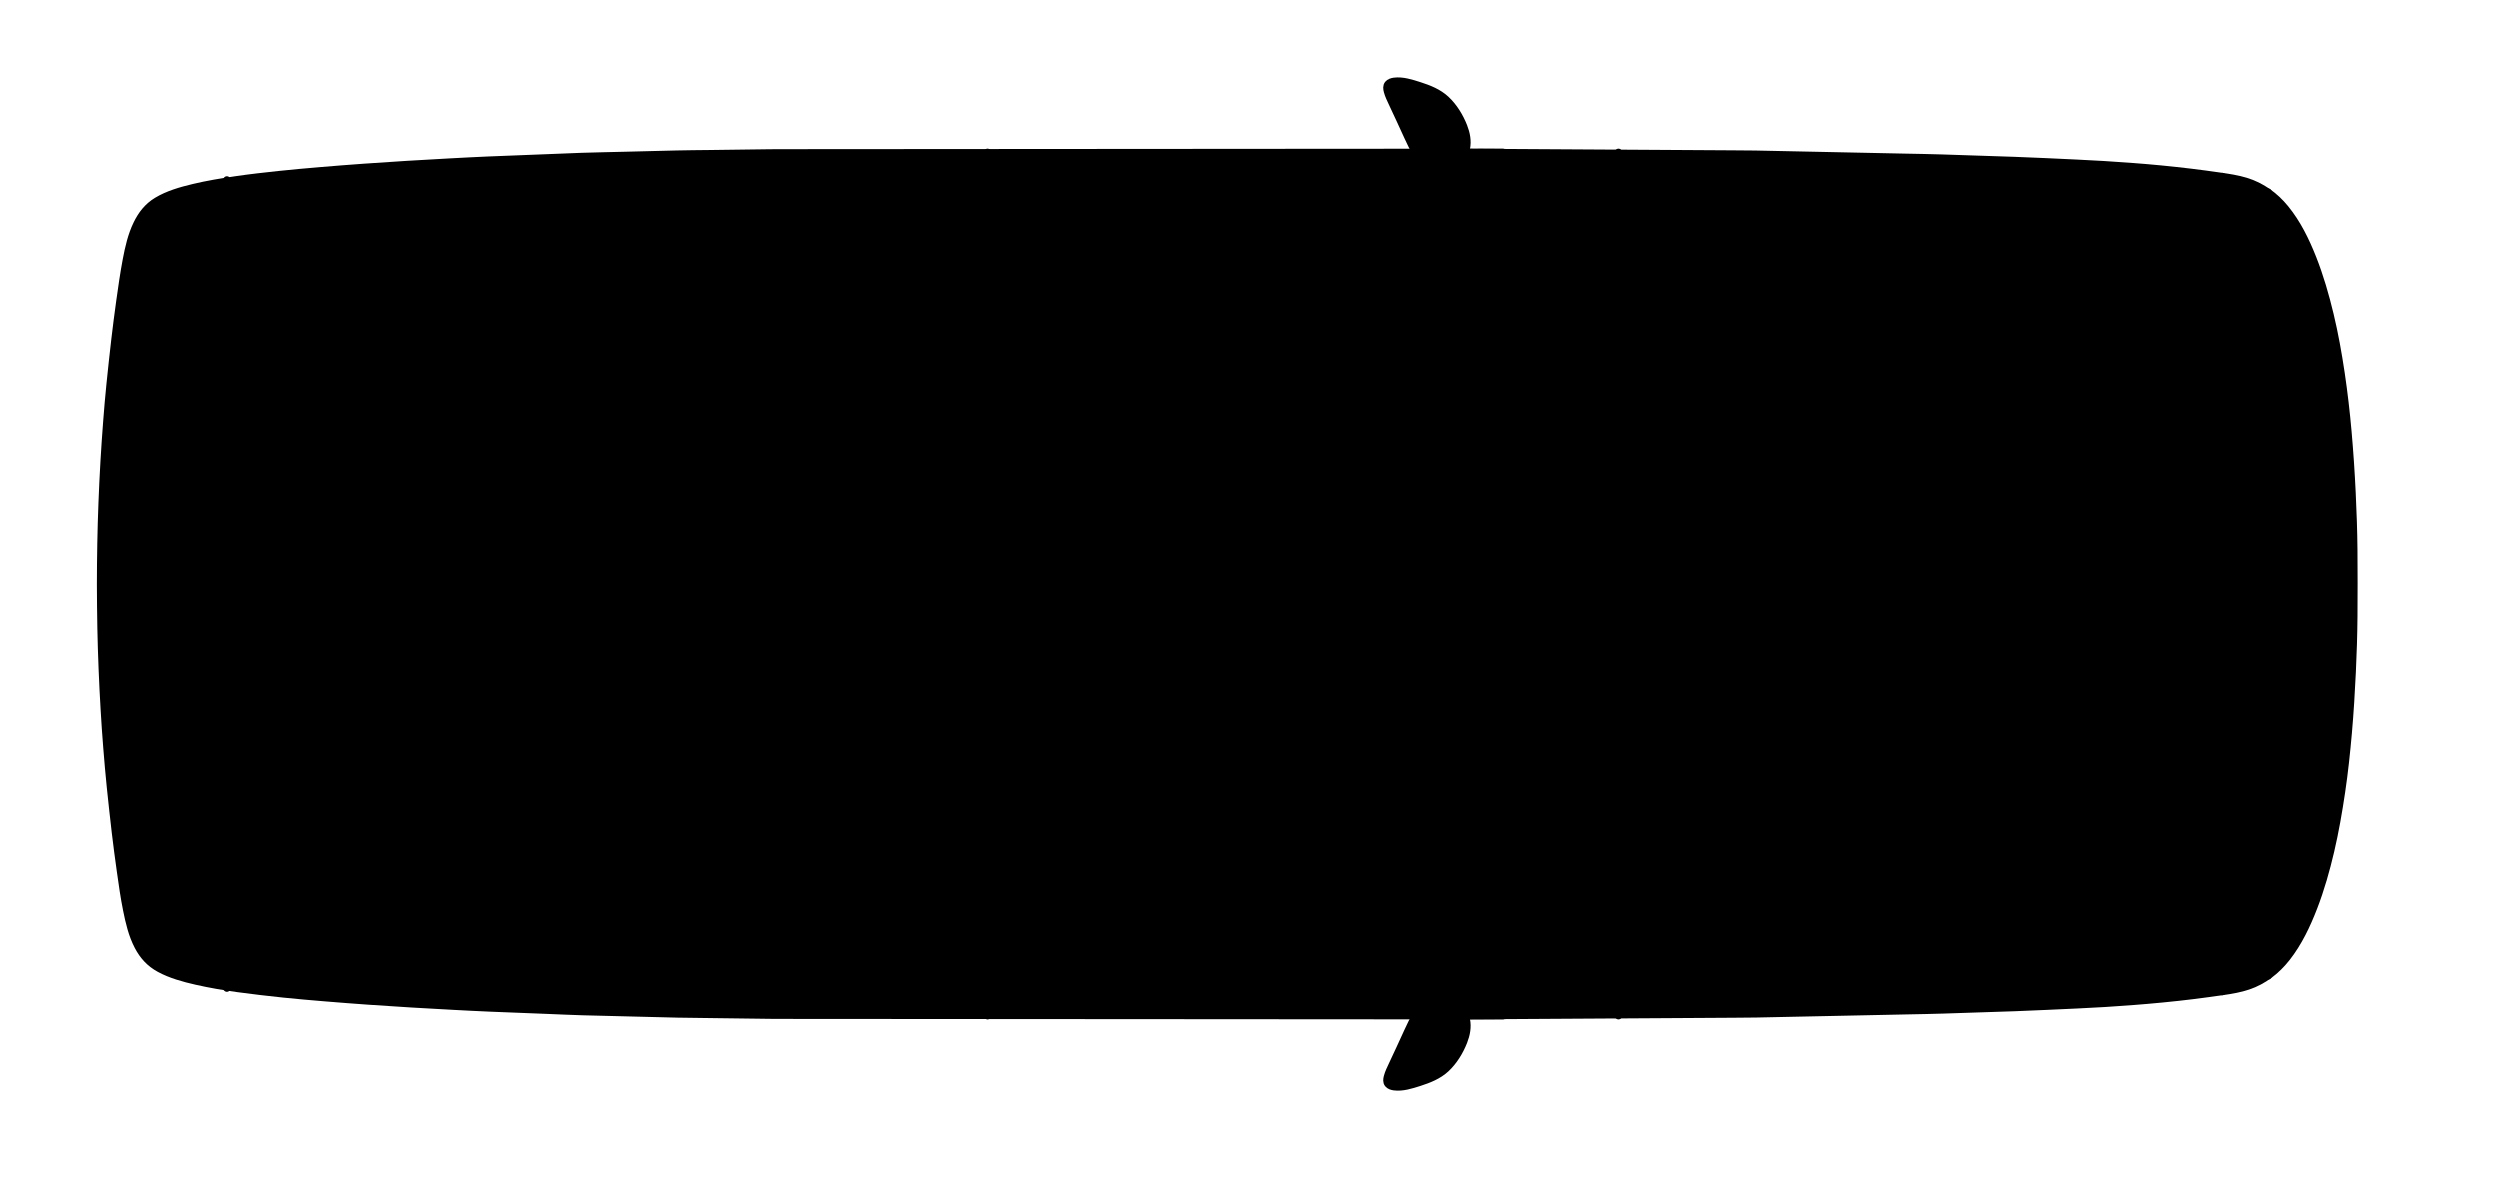 <svg width="959" height="452" id="mustang"  >
<path d="M0.004 331.219C4.254 331.193 8.504 331.168 12.754 331.142C22.7 331.082 32.646 331.022 42.593 330.962C54.029 330.893 65.466 330.824 76.902 330.755C85.622 330.702 94.343 330.65 103.063 330.597C105.896 330.58 108.728 330.578 111.56 330.52C120.042 330.345 128.525 330.169 137.007 329.994C147.903 329.769 158.8 329.544 169.696 329.319C174.287 329.224 178.878 329.154 183.467 329.003C192.616 328.702 201.767 328.426 210.915 328.1C218.937 327.814 226.957 327.394 234.976 327.04C241.794 326.739 248.62 326.315 255.425 325.794C263.467 325.179 271.49 324.425 279.494 323.432C283.281 322.963 287.063 322.426 290.841 321.89C294.02 321.44 297.206 320.874 300.257 319.852C306.295 317.831 311.255 313.925 315.157 308.938C319.661 303.181 322.856 296.433 325.477 289.646C328.198 282.6 330.251 275.313 331.97 267.965C333.723 260.473 335.022 252.888 336.154 245.281C337.269 237.785 338.062 230.238 338.729 222.69C339.416 214.918 339.878 207.131 340.249 199.339C340.587 192.243 340.81 185.125 340.867 178.021C340.935 169.508 340.929 161.005 340.861 152.491C340.803 145.2 340.535 137.896 340.188 130.613C339.817 122.817 339.303 115.032 338.616 107.257C337.952 99.749 337.093 92.253 335.983 84.797C334.859 77.24 333.517 69.706 331.734 62.275C329.965 54.901 327.868 47.603 325.074 40.546C322.413 33.823 319.144 27.142 314.544 21.517C310.557 16.641 305.497 12.967 299.454 11.111C296.155 10.098 292.743 9.608 289.337 9.119C285.749 8.604 282.155 8.111 278.557 7.674C270.773 6.729 262.971 5.981 255.15 5.404C248.193 4.891 241.224 4.456 234.255 4.148C226.358 3.799 218.46 3.368 210.559 3.108C201.272 2.802 191.985 2.497 182.698 2.191C178.008 2.037 173.315 1.975 168.624 1.878C157.664 1.652 146.703 1.425 135.743 1.199C127.541 1.03 119.34 0.86 111.138 0.691C108.202 0.63 105.265 0.636 102.328 0.618C93.418 0.564 84.508 0.51 75.598 0.457C64.14 0.388 52.683 0.319 41.225 0.249C31.426 0.19 21.627 0.131 11.828 0.071C7.885 0.047 3.943 0.023 0 0" transform="translate(562.085 58.426)" id="Shape" fill="currentColor" fill-rule="evenodd" stroke="#000000" stroke-width="2.75" stroke-linecap="round" stroke-linejoin="round" />
<path d="M537.995 0C537.028 0.001 536.062 0.001 535.094 0.002C532.34 0.004 529.587 0.006 526.833 0.008C522.558 0.011 518.282 0.014 514.007 0.017C508.419 0.021 502.829 0.025 497.241 0.029C490.628 0.034 484.016 0.038 477.404 0.043C469.988 0.048 462.572 0.053 455.157 0.058C447.145 0.064 439.133 0.069 431.122 0.075C422.824 0.081 414.528 0.087 406.23 0.092C397.82 0.098 389.41 0.104 381.002 0.11C372.794 0.116 364.585 0.121 356.377 0.127C348.577 0.132 340.776 0.138 332.976 0.143C325.825 0.148 318.674 0.153 311.523 0.158C305.239 0.162 298.955 0.167 292.671 0.171C287.549 0.175 282.427 0.178 277.306 0.182C273.548 0.185 269.789 0.187 266.031 0.19C263.91 0.191 261.789 0.193 259.668 0.194C258.37 0.195 257.073 0.213 255.774 0.23C248.32 0.326 240.866 0.421 233.412 0.517C229.292 0.57 225.168 0.581 221.05 0.683C214.488 0.846 207.924 1.008 201.362 1.171C195.797 1.309 190.229 1.408 184.665 1.585C179.686 1.743 174.709 1.976 169.732 2.171C162.686 2.448 155.641 2.725 148.595 3.001C143.614 3.197 138.637 3.491 133.659 3.745C128.312 4.018 122.969 4.341 117.625 4.663C112.129 4.993 106.64 5.366 101.148 5.754C95.51 6.152 89.883 6.602 84.251 7.074C78.982 7.515 73.72 7.988 68.464 8.545C62.951 9.13 57.437 9.744 51.956 10.546C46.519 11.342 41.089 12.235 35.754 13.509C30.897 14.669 25.89 16.087 21.642 18.651C18.041 20.824 15.713 23.903 13.956 27.518C11.845 31.863 10.784 36.608 9.899 41.286C8.904 46.549 8.152 51.848 7.413 57.147C6.733 62.011 6.106 66.881 5.535 71.757C4.861 77.512 4.251 83.269 3.659 89.032C3.179 93.7 2.781 98.383 2.423 103.06C2.024 108.277 1.651 113.5 1.359 118.723C1.067 123.971 0.793 129.22 0.602 134.473C0.414 139.638 0.238 144.804 0.156 149.971C0.072 155.227 -0.006 160.483 0 165.74C0.007 171.316 0.086 176.89 0.175 182.466C0.26 187.729 0.464 192.99 0.656 198.25C0.845 203.443 1.143 208.633 1.433 213.822C1.703 218.665 2.053 223.512 2.437 228.348C2.839 233.421 3.277 238.495 3.798 243.558C4.396 249.383 5.033 255.198 5.715 261.015C6.295 265.967 6.968 270.911 7.658 275.851C8.351 280.814 9.053 285.789 10.046 290.709C11.005 295.457 12.108 300.232 14.394 304.598C16.305 308.248 18.866 311.122 22.647 313.175C26.99 315.532 31.951 316.888 36.801 317.987C42.017 319.169 47.311 320.07 52.619 320.802C58.45 321.606 64.296 322.266 70.152 322.887C75.474 323.451 80.807 323.891 86.141 324.337C91.777 324.809 97.411 325.235 103.054 325.633C108.541 326.021 114.027 326.373 119.518 326.704C124.83 327.023 130.139 327.328 135.455 327.6C140.146 327.84 144.835 328.105 149.529 328.289C156.883 328.578 164.238 328.867 171.593 329.156C176.03 329.33 180.469 329.55 184.908 329.675C191.066 329.849 197.227 329.98 203.386 330.133C209.421 330.283 215.457 330.454 221.494 330.582C226.076 330.679 230.662 330.702 235.245 330.761C242.412 330.853 249.58 330.945 256.747 331.037C257.821 331.051 258.894 331.06 259.969 331.06C262.222 331.062 264.475 331.063 266.728 331.065C270.6 331.068 274.473 331.07 278.345 331.073C283.561 331.077 288.778 331.08 293.994 331.084C300.355 331.088 306.717 331.093 313.077 331.097C320.286 331.102 327.496 331.107 334.704 331.112C342.545 331.117 350.385 331.123 358.225 331.128C366.49 331.134 374.754 331.14 383.019 331.145C391.396 331.151 399.772 331.157 408.15 331.162C416.432 331.168 424.714 331.173 432.995 331.179C440.973 331.185 448.95 331.19 456.928 331.196C464.291 331.201 471.653 331.206 479.016 331.211C485.557 331.216 492.099 331.22 498.64 331.225C504.139 331.229 509.638 331.233 515.137 331.236C519.304 331.239 523.471 331.242 527.638 331.245C530.264 331.247 532.892 331.249 535.518 331.25C536.346 331.251 537.172 331.251 538 331.252" transform="translate(38.544 58.41)" id="Shape" fill="currentColor" fill-rule="evenodd" stroke="#000000" stroke-width="2.75" stroke-linecap="round" stroke-linejoin="round" />
<path d="M29.063 135.869C29.147 130.499 29.23 125.13 29.314 119.76C29.378 115.623 29.413 111.484 29.523 107.348C29.694 100.897 29.866 94.446 30.037 87.994C30.165 83.164 30.403 78.336 30.595 73.509C30.773 69.036 30.967 64.564 31.238 60.096C31.567 54.668 31.933 49.246 32.369 43.825C32.727 39.381 33.142 34.925 33.722 30.503C34.429 25.115 35.177 19.731 35.835 14.337C36.129 11.928 36.447 9.51 36.551 7.083C36.617 5.535 36.676 3.875 36.283 2.36C35.482 -0.728 31.762 0.064 29.345 0.163C25.886 0.305 21.99 0.308 18.894 2.07C15.954 3.743 14.009 6.82 12.632 9.818C10.704 14.016 9.603 18.579 8.67 23.086C7.669 27.922 6.891 32.806 6.195 37.695C5.519 42.444 4.899 47.201 4.369 51.969C3.74 57.637 3.161 63.303 2.62 68.98C2.16 73.801 1.776 78.63 1.448 83.462C1.125 88.217 0.865 92.98 0.672 97.742C0.45 103.233 0.308 108.725 0.178 114.219C0.07 118.767 0.036 123.319 0.016 127.868C-0.008 133.49 -0.004 139.11 0.02 144.732C0.039 149.178 0.083 153.627 0.191 158.072C0.322 163.432 0.45 168.791 0.677 174.148C0.882 178.988 1.125 183.835 1.477 188.667C1.842 193.688 2.234 198.705 2.712 203.717C3.25 209.358 3.839 214.986 4.464 220.617C4.997 225.412 5.648 230.193 6.328 234.969C7 239.691 7.773 244.413 8.76 249.08C9.725 253.638 10.857 258.264 12.895 262.477C14.282 265.343 16.236 268.247 19.112 269.787C22.382 271.538 26.465 271.457 30.072 271.601C32.49 271.697 35.617 272.237 36.318 269.227C36.697 267.6 36.619 265.829 36.526 264.174C36.386 261.693 36.061 259.221 35.756 256.756C35.103 251.483 34.35 246.223 33.685 240.952C33.107 236.378 32.68 231.779 32.31 227.184C31.879 221.831 31.522 216.474 31.205 211.112C30.937 206.575 30.746 202.035 30.565 197.494C30.376 192.761 30.15 188.029 30.024 183.294C29.853 176.86 29.682 170.427 29.511 163.993C29.398 159.726 29.366 155.456 29.3 151.188C29.222 146.086 29.063 140.975 29.063 135.869L29.063 135.869Z" transform="translate(53.523 88.166)" id="Shape" fill="none" fill-rule="evenodd" stroke="#000000" stroke-width="2.75" stroke-linecap="round" stroke-linejoin="round" />
<path d="M116.56 127.74C116.516 121.767 116.444 115.8 116.305 109.829C116.179 104.439 115.913 99.051 115.555 93.671C115.181 88.039 114.649 82.422 113.932 76.823C113.238 71.408 112.304 66.007 111.005 60.703C109.713 55.423 107.984 50.283 105.848 45.286C103.691 40.24 101.378 35.241 98.882 30.354C96.374 25.443 93.645 20.636 90.415 16.159C87.389 11.964 83.936 7.904 79.795 4.766C76.076 1.948 71.988 0.634 67.366 0.251C62.004 -0.193 56.558 -0.035 51.22 0.617C45.773 1.283 40.44 2.615 35.183 4.161C29.641 5.79 24.122 7.51 18.641 9.331C16.037 10.196 13.442 11.097 10.881 12.084C8.701 12.924 6.478 13.818 4.538 15.14C2.621 16.446 1.262 18.186 0.645 20.429C-0.652 25.149 0.334 30.532 0.928 35.288C1.638 40.974 2.554 46.637 3.389 52.305C4.188 57.735 5.076 63.161 5.721 68.612C6.383 74.209 6.885 79.821 7.241 85.446C7.575 90.718 7.838 96.004 7.96 101.286C8.096 107.214 8.23 113.137 8.271 119.065C8.313 125.143 8.307 131.213 8.265 137.291C8.225 143.063 8.092 148.831 7.95 154.602C7.822 159.798 7.568 165.001 7.23 170.188C6.855 175.96 6.353 181.722 5.65 187.463C4.97 193.011 4.071 198.535 3.257 204.064C2.445 209.581 1.542 215.094 0.874 220.631C0.305 225.355 -0.707 230.773 0.754 235.43C1.451 237.653 2.933 239.318 4.88 240.569C6.845 241.831 9.057 242.708 11.232 243.532C13.949 244.562 16.697 245.504 19.455 246.421C24.707 248.166 30.001 249.81 35.314 251.36C40.659 252.92 46.074 254.264 51.613 254.912C56.978 255.54 62.465 255.687 67.848 255.188C72.484 254.758 76.522 253.286 80.198 250.404C84.265 247.216 87.679 243.171 90.661 238.975C93.905 234.411 96.664 229.531 99.183 224.536C101.674 219.597 104.014 214.56 106.16 209.461C108.224 204.557 109.868 199.504 111.112 194.331C112.422 188.885 113.33 183.352 114.042 177.799C114.759 172.202 115.238 166.579 115.612 160.949C115.967 155.608 116.197 150.256 116.322 144.904C116.456 139.182 116.518 133.464 116.56 127.74L116.56 127.74Z" transform="translate(542.222 96.294)" id="Shape" fill="none" fill-rule="evenodd" stroke="#000000" stroke-width="2.75" stroke-linecap="round" stroke-linejoin="round" />
<path d="M0 277.937C3.909 275.073 7.595 271.927 10.941 268.417C14.095 265.109 16.941 261.519 19.488 257.724C22.205 253.677 24.573 249.404 26.718 245.03C28.936 240.508 30.913 235.87 32.817 231.208C34.625 226.779 36.222 222.258 37.536 217.657C38.935 212.757 40.023 207.788 40.925 202.773C41.827 197.758 42.46 192.695 42.999 187.629C43.531 182.635 43.895 177.622 44.194 172.609C44.47 167.997 44.684 163.373 44.785 158.753C44.908 153.154 45 147.561 45.038 141.961C45.07 137.341 45.064 132.716 44.98 128.097C44.886 122.912 44.775 117.727 44.55 112.546C44.333 107.54 44.065 102.534 43.66 97.539C43.239 92.351 42.697 87.179 41.997 82.022C41.342 77.196 40.513 72.376 39.418 67.63C38.291 62.746 36.948 57.919 35.271 53.193C33.621 48.542 31.741 43.972 29.745 39.459C27.718 34.876 25.553 30.362 23.072 26.006C20.813 22.041 18.275 18.229 15.428 14.661C12.411 10.88 9.038 7.384 5.368 4.234C3.637 2.748 1.84 1.348 0 0" transform="translate(628.313 85.066)" id="Shape" fill="none" fill-rule="evenodd" stroke="#000000" stroke-width="2.75" stroke-linecap="round" stroke-linejoin="round" />
<path d="M0 69.997C1.195 68.523 1.87 66.676 2.462 64.896C3.216 62.628 3.803 60.307 4.237 57.957C5.108 53.234 5.47 48.42 5.662 43.626C5.862 38.627 5.895 33.608 5.736 28.608C5.576 23.574 5.298 18.528 4.498 13.549C4.141 11.331 3.672 9.132 3.043 6.974C2.437 4.894 1.784 2.722 0.624 0.874C0.434 0.571 0.227 0.278 0.002 0" transform="translate(827.455 189.036)" id="Shape" fill="none" fill-rule="evenodd" stroke="#000000" stroke-width="2.75" stroke-linecap="round" stroke-linejoin="round" />
<path d="M12.669 37.867C12.631 31.707 12.5 25.537 11.762 19.415C11.412 16.509 10.917 13.615 10.154 10.787C9.52 8.436 8.817 5.951 7.54 3.856C6.721 2.514 3.088 -1.488 1.379 0.585C0.917 1.146 0.766 1.99 0.638 2.686C0.392 4.022 0.307 5.389 0.237 6.743C0.115 9.105 0.082 11.47 0.075 13.834C0.051 21.647 0.028 29.46 0.004 37.273C-0.016 43.715 0.039 50.159 0.059 56.601C0.067 59.154 0.038 61.71 0.092 64.262C0.154 67.194 0.102 70.218 0.649 73.111C0.944 74.668 1.58 76.108 3.405 75.472C4.634 75.043 5.737 74.121 6.59 73.167C7.653 71.978 8.316 70.5 8.869 69.02C9.872 66.338 10.586 63.54 11.103 60.726C12.21 54.695 12.508 48.522 12.625 42.403C12.652 40.891 12.66 39.379 12.669 37.867L12.669 37.867Z" transform="translate(826.85 186.168)" id="Shape" fill="none" fill-rule="evenodd" stroke="#000000" stroke-width="2.75" stroke-linecap="round" stroke-linejoin="round" />
<path d="M156.232 139.712C156.195 133.29 156.098 126.871 155.781 120.457C155.455 113.863 154.928 107.286 154.213 100.723C153.533 94.486 152.608 88.26 151.407 82.102C150.145 75.625 148.582 69.224 146.684 62.904C144.877 56.887 142.671 50.983 140.17 45.221C137.638 39.387 134.848 33.643 131.729 28.099C128.685 22.687 125.286 17.405 121.153 12.753C117.51 8.653 113.209 4.897 108.147 2.671C102.709 0.279 96.517 -0.222 90.642 0.079C84.465 0.396 78.424 1.746 72.453 3.285C67.036 4.681 61.655 6.243 56.284 7.805C48.444 10.086 40.604 12.368 32.764 14.649C27.128 16.289 21.482 17.89 15.889 19.671C12.96 20.604 10.028 21.565 7.198 22.771C5.253 23.6 3.191 24.545 1.683 26.072C-0.676 28.46 -0.097 31.654 0.679 34.622C2.284 40.757 4.33 46.764 5.837 52.929C7.34 59.08 8.624 65.292 9.626 71.545C10.663 78.019 11.578 84.505 12.215 91.031C12.844 97.475 13.31 103.933 13.61 110.4C13.9 116.655 14.123 122.922 14.17 129.183C14.224 136.394 14.241 143.599 14.166 150.81C14.099 157.19 13.863 163.572 13.568 169.945C13.27 176.372 12.783 182.793 12.138 189.194C11.485 195.665 10.584 202.107 9.524 208.522C8.483 214.822 7.193 221.087 5.645 227.282C4.108 233.432 1.987 239.427 0.483 245.58C-0.216 248.44 -0.428 251.344 1.857 253.518C3.509 255.09 5.723 256.048 7.803 256.902C10.775 258.122 13.841 259.097 16.899 260.071C22.454 261.84 28.074 263.407 33.671 265.036C41.32 267.262 48.969 269.488 56.618 271.713C62.253 273.353 67.903 274.964 73.587 276.428C79.374 277.919 85.273 279.126 91.258 279.37C97.12 279.609 103.276 279.02 108.65 276.523C113.725 274.165 118.028 270.293 121.658 266.092C125.703 261.41 129.048 256.148 132.049 250.751C135.101 245.26 137.865 239.587 140.339 233.812C142.906 227.82 145.136 221.704 147.003 215.458C148.813 209.406 150.277 203.249 151.463 197.045C152.688 190.634 153.618 184.17 154.325 177.683C155.009 171.407 155.492 165.107 155.79 158.8C156.09 152.441 156.195 146.079 156.232 139.712L156.232 139.712Z" transform="translate(526.539 84.323)" id="Shape" fill="none" fill-rule="evenodd" stroke="#000000" stroke-width="2.75" stroke-linecap="round" stroke-linejoin="round" />
<path d="M0.001 0C2.066 4.431 3.909 8.95 5.484 13.579C7.123 18.396 8.516 23.295 9.743 28.233C11.056 33.517 12.173 38.84 13.255 44.175C14.258 49.119 15.179 54.078 16.076 59.042C16.979 64.043 17.869 69.048 18.632 74.073C19.437 79.376 20.189 84.686 20.826 90.011C21.438 95.126 21.955 100.252 22.396 105.384C22.867 110.853 23.229 116.326 23.55 121.805C23.859 127.068 24.024 132.339 24.192 137.608C24.355 142.721 24.397 147.838 24.428 152.954C24.458 157.839 24.442 162.724 24.35 167.608C24.251 172.841 24.147 178.074 23.911 183.303C23.669 188.661 23.406 194.017 23.019 199.367C22.621 204.874 22.134 210.368 21.586 215.862C21.098 220.756 20.487 225.642 19.812 230.514C19.098 235.667 18.313 240.809 17.441 245.938C16.567 251.074 15.63 256.199 14.657 261.317C13.651 266.612 12.607 271.9 11.453 277.165C10.363 282.138 9.143 287.091 7.723 291.981C6.322 296.806 4.717 301.566 2.836 306.226C1.955 308.411 0.994 310.56 0 312.695" transform="translate(852.459 67.687)" id="Shape" fill="none" fill-rule="evenodd" stroke="#000000" stroke-width="2.75" stroke-linecap="round" stroke-linejoin="round" />
<path d="M0.001 300.701C1.511 296.112 2.987 291.513 4.317 286.868C5.692 282.065 7.01 277.245 8.228 272.399C9.492 267.37 10.692 262.325 11.822 257.264C12.962 252.156 14.002 247.027 15.045 241.899C15.928 237.558 16.729 233.195 17.486 228.831C18.448 223.287 19.367 217.742 20.247 212.185C20.928 207.886 21.563 203.575 22.116 199.258C22.827 193.704 23.5 188.154 24.121 182.589C24.648 177.867 25.066 173.13 25.418 168.392C25.784 163.475 26.041 158.55 26.15 153.621C26.252 148.957 26.137 144.279 25.877 139.621C25.588 134.442 25.207 129.273 24.729 124.108C24.297 119.441 23.793 114.774 23.226 110.122C22.584 104.85 21.864 99.591 21.11 94.335C20.43 89.596 19.705 84.862 18.919 80.139C18.105 75.247 17.234 70.365 16.314 65.492C15.301 60.131 14.22 54.789 13.123 49.445C12.182 44.861 11.126 40.299 10.045 35.746C8.908 30.955 7.714 26.178 6.428 21.425C5.122 16.601 3.757 11.794 2.267 7.023C1.533 4.674 0.769 2.337 0 0" transform="translate(870.054 73.685)" id="Shape" fill="none" fill-rule="evenodd" stroke="#000000" stroke-width="2.75" stroke-linecap="round" stroke-linejoin="round" />
<path d="M24.495 11.988C24.352 8.477 24.175 3.924 21.708 1.136C20.528 -0.198 19.121 -0.403 17.769 0.765C16.22 2.104 14.97 3.934 13.871 5.644C11.106 9.951 9.82 14.783 8.881 19.765C7.888 25.036 7.132 30.37 6.433 35.687C5.618 41.89 4.9 48.099 4.207 54.316C3.633 59.468 3.128 64.636 2.7 69.802C2.213 75.675 1.769 81.55 1.417 87.433C1.077 93.117 0.818 98.804 0.614 104.494C0.425 109.784 0.263 115.078 0.189 120.371C0.1 126.731 0.038 133.087 0.011 139.448C-0.012 144.679 -0.001 149.912 0.053 155.143C0.115 161.211 0.233 167.276 0.382 173.342C0.515 178.785 0.72 184.225 0.98 189.664C1.261 195.546 1.625 201.421 2.045 207.295C2.455 213.024 3.003 218.74 3.547 224.458C4.048 229.719 4.599 234.979 5.239 240.225C5.959 246.122 6.734 252.012 7.611 257.888C8.388 263.094 9.106 268.475 10.844 273.465C11.627 275.713 12.69 277.856 13.99 279.85C15.075 281.513 16.302 283.317 17.835 284.604C20.827 287.117 22.964 282.582 23.602 280.219C24.208 277.973 24.4 275.641 24.495 273.325" transform="translate(44.42 81.378)" id="Shape" fill="none" fill-rule="evenodd" stroke="#000000" stroke-width="2.75" stroke-linecap="round" stroke-linejoin="round" />
<path d="M221.627 5.392C219.082 5.318 216.537 5.244 213.992 5.171C207.344 4.978 200.696 4.785 194.048 4.593C184.615 4.319 175.181 4.046 165.747 3.772C155.03 3.461 144.313 3.15 133.595 2.84C122.862 2.529 112.129 2.218 101.396 1.906C92.165 1.638 82.933 1.371 73.702 1.103C67.258 0.916 60.814 0.729 54.371 0.542C52.031 0.474 49.69 0.395 47.35 0.341C39.721 0.166 32.077 -0.152 24.446 0.085C17.697 0.295 10.983 1.064 4.474 2.91C2.967 3.338 1.478 3.825 0 4.344" transform="translate(639.155 85.118)" id="Shape" fill="none" fill-rule="evenodd" stroke="#000000" stroke-width="2.75" stroke-linecap="round" stroke-linejoin="round" />
<path d="M11.082 0.564C15.046 1.061 19.558 1.43 23.084 3.483C25.495 4.887 26.976 7.243 28.183 9.693C30.373 14.14 32.025 18.884 33.656 23.558C34.481 25.923 35.308 28.308 35.929 30.736C36.27 32.066 36.662 33.606 36.372 34.987C35.662 38.366 30.294 37.485 27.927 37.204C23.324 36.657 18.537 35.739 14.19 34.103C11.991 33.276 10.049 32.167 8.917 30.042C7.855 28.048 7.194 25.793 6.452 23.667C5.71 21.539 4.984 19.403 4.279 17.263C3.42 14.656 2.537 12.055 1.725 9.432C1.086 7.366 0.323 5.238 0.043 3.084C-0.165 1.486 0.355 0.485 2.003 0.182C3.748 -0.139 5.61 0.034 7.362 0.175C7.687 0.201 11.082 0.472 11.082 0.564L11.082 0.564Z" transform="translate(776.373 108.547)" id="Shape" fill="none" fill-rule="evenodd" stroke="#000000" stroke-width="2.75" stroke-linecap="round" stroke-linejoin="round" />
<path d="M36.21 52.568C42.72 53.044 49.229 53.52 55.739 53.996C65.116 54.682 74.493 55.367 83.871 56.053C85.822 56.196 87.772 56.35 89.726 56.438C92.606 56.567 95.701 56.776 98.503 55.948C100.154 55.46 101.481 54.476 101.972 52.738C102.604 50.5 102.336 48.073 101.932 45.822C100.754 39.271 98.522 32.809 95.886 26.712C93.457 21.094 90.621 14.793 85.814 10.793C81.088 6.861 74.794 5.246 68.84 4.336C62.513 3.369 56.075 3.076 49.692 2.692C43.114 2.296 36.537 1.881 29.956 1.542C20.673 1.064 11.39 0.586 2.107 0.108C1.405 0.072 0.702 0.036 0 0" transform="translate(722.517 93.829)" id="Shape" fill="none" fill-rule="evenodd" stroke="#000000" stroke-width="2.75" stroke-linecap="round" stroke-linejoin="round" />
<path d="M2.567 17.875C1.626 13.19 0.689 8.488 0.215 3.729C0.092 2.49 0.002 1.246 0 0" transform="translate(378.809 58.405)" id="Shape" fill="none" fill-rule="evenodd" stroke="#000000" stroke-width="2.75" stroke-linecap="round" stroke-linejoin="round" />
<path d="M12.565 30.177C13.325 31.32 14.254 32.484 15.526 33.077C16.603 33.578 17.812 33.553 18.971 33.477C21.839 33.286 25.025 32.554 27.398 30.858C29.07 29.662 30.116 27.901 30.544 25.904C31.154 23.055 30.564 20.107 29.514 17.436C28.019 13.632 25.703 9.835 22.694 7.037C19.848 4.392 16.131 2.916 12.48 1.752C9.492 0.799 5.994 -0.34 2.814 0.095C1.962 0.211 1.027 0.492 0.459 1.179C-0.182 1.955 -0.034 3.011 0.199 3.915C0.612 5.518 1.374 7.033 2.069 8.527C3.037 10.608 4.01 12.685 4.981 14.765C6.999 19.09 8.895 23.509 11.133 27.726C11.576 28.561 12.042 29.387 12.565 30.177L12.565 30.177Z" transform="translate(531.974 31.07)" id="Shape" fill="currentColor" fill-rule="evenodd" stroke="#000000" stroke-width="2.75" stroke-linecap="round" stroke-linejoin="round" />
<path d="M14.001 0C15.525 2.098 17.394 4.342 18.193 6.851C18.746 8.59 18.066 9.871 16.438 10.663C14.044 11.827 11.193 12.207 8.561 12.269C6.481 12.317 4.218 12.185 2.32 11.247C-1.084 9.566 0.106 6.168 0.659 3.186" transform="translate(546.606 60.842)" id="Shape" fill="none" fill-rule="evenodd" stroke="#000000" stroke-width="2.75" stroke-linecap="round" stroke-linejoin="round" />
<path d="M0 19.413C1.171 14.219 2.412 9.034 4.17 4.002C4.642 2.651 5.153 1.314 5.72 0" transform="translate(81.307 68.988)" id="Shape" fill="none" fill-rule="evenodd" stroke="#000000" stroke-width="2.75" stroke-linecap="round" stroke-linejoin="round" />
<path d="M6.872 5.584C11.967 5.858 17.157 5.91 22.243 5.462C23.929 5.313 25.904 5.199 27.455 4.428C28.82 3.75 28.663 1.737 27.448 0.96C25.963 0.01 23.582 0.166 21.914 0.094C19.271 -0.019 16.624 -0.011 13.979 0.022C11.517 0.052 9.046 0.127 6.594 0.366C4.947 0.527 3.183 0.723 1.667 1.44C0.418 2.03 -0.867 3.476 0.779 4.466C2.005 5.204 3.665 5.308 5.038 5.444C5.648 5.503 6.26 5.545 6.872 5.584L6.872 5.584Z" transform="translate(391.957 59.781)" id="Shape" fill="none" fill-rule="evenodd" stroke="#000000" stroke-width="2.75" stroke-linecap="round" stroke-linejoin="round" />
<path d="M20.328 0C15.256 5.053 10.116 10.038 4.766 14.798C3.192 16.198 1.597 17.573 0 18.945C5.318 19.017 10.635 19.132 15.932 19.633C20.936 20.106 25.965 20.857 30.738 22.48C35.282 24.026 39.525 26.418 43.4 29.233C47.353 32.104 50.912 35.476 54.179 39.101C57.72 43.03 60.897 47.27 63.738 51.729C66.542 56.13 69.046 60.718 71.425 65.36C73.761 69.916 75.949 74.54 78.101 79.185C80.506 84.375 82.79 89.645 85.425 94.725C87.662 99.038 90.261 103.377 94.577 105.889C98.577 108.217 103.418 108.727 107.942 109.102C113.257 109.543 118.601 109.716 123.926 109.985C128.908 110.237 133.894 110.451 138.873 110.757C144.569 111.107 150.27 111.407 155.962 111.814C161.351 112.199 166.742 112.569 172.123 113.055C177.776 113.566 183.43 114.083 189.069 114.728C194.282 115.324 199.478 116.06 204.635 117.026C209.834 118 214.997 119.179 220.114 120.516C225.333 121.88 230.515 123.381 235.623 125.117C240.628 126.818 245.562 128.732 250.388 130.892C255.066 132.986 259.644 135.32 264.059 137.924C266.309 139.251 268.503 140.661 270.674 142.111" transform="translate(600.52 58.406)" id="Shape" fill="none" fill-rule="evenodd" stroke="#000000" stroke-width="2.75" stroke-linecap="round" stroke-linejoin="round" />
<path d="M20.328 142.111C15.256 137.058 10.116 132.073 4.766 127.313C3.192 125.913 1.597 124.538 0 123.166C5.318 123.094 10.635 122.979 15.932 122.478C20.936 122.005 25.965 121.254 30.738 119.631C35.282 118.085 39.525 115.693 43.4 112.878C47.353 110.007 50.912 106.635 54.179 103.01C57.72 99.081 60.897 94.841 63.738 90.382C66.542 85.981 69.046 81.393 71.425 76.751C73.761 72.195 75.949 67.571 78.101 62.926C80.506 57.736 82.79 52.466 85.425 47.386C87.662 43.073 90.261 38.733 94.577 36.222C98.577 33.894 103.418 33.384 107.942 33.009C113.257 32.568 118.601 32.395 123.926 32.126C128.908 31.874 133.894 31.66 138.873 31.354C144.569 31.004 150.27 30.704 155.962 30.297C161.351 29.912 166.742 29.542 172.123 29.056C177.776 28.545 183.43 28.028 189.069 27.383C194.282 26.787 199.478 26.051 204.635 25.085C209.834 24.111 214.997 22.932 220.114 21.595C225.333 20.231 230.515 18.73 235.623 16.994C240.628 15.293 245.562 13.379 250.388 11.219C255.066 9.125 259.644 6.791 264.059 4.187C266.309 2.86 268.503 1.45 270.674 0" transform="translate(600.52 247.553)" id="Shape" fill="none" fill-rule="evenodd" stroke="#000000" stroke-width="2.75" stroke-linecap="round" stroke-linejoin="round" />
<path d="M6.872 0.21C11.967 -0.064 17.157 -0.116 22.243 0.333C23.929 0.482 25.904 0.596 27.455 1.367C28.82 2.045 28.663 4.058 27.448 4.835C25.963 5.785 23.582 5.629 21.914 5.701C19.271 5.814 16.624 5.805 13.979 5.773C11.517 5.743 9.046 5.668 6.594 5.429C4.947 5.268 3.183 5.072 1.667 4.355C0.418 3.765 -0.867 2.319 0.779 1.329C2.005 0.591 3.665 0.487 5.038 0.351C5.648 0.29 6.26 0.249 6.872 0.21L6.872 0.21Z" transform="translate(391.957 382.494)" id="Shape" fill="none" fill-rule="evenodd" stroke="#000000" stroke-width="2.75" stroke-linecap="round" stroke-linejoin="round" />
<path d="M0 0C1.171 5.194 2.412 10.379 4.17 15.411C4.642 16.762 5.153 18.099 5.72 19.413" transform="translate(81.307 359.669)" id="Shape" fill="none" fill-rule="evenodd" stroke="#000000" stroke-width="2.75" stroke-linecap="round" stroke-linejoin="round" />
<path d="M14.001 12.277C15.525 10.18 17.394 7.936 18.193 5.427C18.746 3.688 18.066 2.406 16.438 1.615C14.044 0.451 11.193 0.07 8.561 0.008C6.481 -0.039 4.218 0.092 2.32 1.03C-1.084 2.711 0.106 6.109 0.659 9.091" transform="translate(546.606 374.95)" id="Shape" fill="none" fill-rule="evenodd" stroke="#000000" stroke-width="2.75" stroke-linecap="round" stroke-linejoin="round" />
<path d="M12.565 3.341C13.325 2.198 14.254 1.034 15.526 0.442C16.603 -0.059 17.812 -0.034 18.971 0.042C21.839 0.232 25.025 0.964 27.398 2.661C29.07 3.857 30.116 5.617 30.544 7.615C31.154 10.464 30.564 13.412 29.514 16.083C28.019 19.887 25.703 23.683 22.694 26.481C19.848 29.126 16.131 30.602 12.48 31.767C9.492 32.72 5.994 33.859 2.814 33.424C1.962 33.308 1.027 33.027 0.459 32.34C-0.182 31.564 -0.034 30.508 0.199 29.604C0.612 28.001 1.374 26.486 2.069 24.992C3.037 22.911 4.01 20.834 4.981 18.754C6.999 14.43 8.895 10.011 11.133 5.794C11.576 4.958 12.042 4.131 12.565 3.341L12.565 3.341Z" transform="translate(531.974 383.481)" id="Shape" fill="currentColor" fill-rule="evenodd" stroke="#000000" stroke-width="2.75" stroke-linecap="round" stroke-linejoin="round" />
<path d="M2.567 0C1.626 4.685 0.689 9.387 0.215 14.146C0.092 15.385 0.002 16.629 0 17.875" transform="translate(378.809 371.789)" id="Shape" fill="none" fill-rule="evenodd" stroke="#000000" stroke-width="2.75" stroke-linecap="round" stroke-linejoin="round" />
<path d="M36.21 3.992C42.72 3.516 49.229 3.04 55.739 2.564C65.116 1.878 74.493 1.193 83.871 0.507C85.822 0.364 87.772 0.21 89.726 0.122C92.606 -0.007 95.701 -0.216 98.503 0.612C100.154 1.1 101.481 2.084 101.972 3.822C102.604 6.06 102.336 8.487 101.932 10.738C100.754 17.289 98.522 23.751 95.886 29.848C93.457 35.466 90.621 41.767 85.814 45.767C81.088 49.699 74.794 51.314 68.84 52.224C62.513 53.192 56.075 53.484 49.692 53.868C43.114 54.264 36.537 54.679 29.956 55.018C20.673 55.496 11.39 55.974 2.107 56.452C1.405 56.488 0.702 56.524 0 56.561" transform="translate(722.517 297.68)" id="Shape" fill="none" fill-rule="evenodd" stroke="#000000" stroke-width="2.75" stroke-linecap="round" stroke-linejoin="round" />
<path d="M11.082 36.954C15.046 36.457 19.558 36.088 23.084 34.035C25.495 32.631 26.976 30.275 28.183 27.825C30.373 23.378 32.025 18.634 33.656 13.96C34.481 11.595 35.308 9.21 35.929 6.782C36.27 5.452 36.662 3.912 36.372 2.531C35.662 -0.848 30.294 0.033 27.927 0.314C23.324 0.861 18.537 1.779 14.19 3.415C11.991 4.242 10.049 5.35 8.917 7.476C7.855 9.47 7.194 11.725 6.452 13.851C5.71 15.979 4.984 18.115 4.279 20.255C3.42 22.862 2.537 25.463 1.725 28.086C1.086 30.152 0.323 32.28 0.043 34.433C-0.165 36.031 0.355 37.032 2.003 37.335C3.748 37.656 5.61 37.483 7.362 37.342C8.605 37.243 9.844 37.099 11.082 36.954L11.082 36.954Z" transform="translate(776.373 302.004)" id="Shape" fill="none" fill-rule="evenodd" stroke="#000000" stroke-width="2.75" stroke-linecap="round" stroke-linejoin="round" />
<path d="M221.627 0C219.082 0.074 216.537 0.148 213.992 0.221C207.344 0.414 200.696 0.607 194.048 0.799C184.615 1.072 175.181 1.346 165.747 1.62C155.03 1.931 144.313 2.242 133.595 2.552C122.862 2.863 112.129 3.174 101.396 3.486C92.165 3.754 82.933 4.021 73.702 4.289C67.258 4.476 60.814 4.663 54.371 4.85C52.031 4.918 49.69 4.997 47.35 5.051C39.721 5.226 32.077 5.544 24.446 5.307C17.697 5.097 10.983 4.328 4.474 2.481C2.967 2.053 1.478 1.566 0 1.047" transform="translate(639.155 357.56)" id="Shape" fill="none" fill-rule="evenodd" stroke="#000000" stroke-width="2.75" stroke-linecap="round" stroke-linejoin="round" />
<path d="M16.002 248.254C21.246 246.854 26.49 245.454 31.733 244.054C36.23 242.853 40.731 241.669 45.216 240.421C50.138 239.051 55.068 237.699 59.959 236.218C64.99 234.694 69.996 233.133 74.934 231.324C77.998 230.202 81.543 229.091 83.746 226.53C85.61 224.364 86.173 221.401 86.477 218.645C86.993 213.96 86.856 209.176 86.611 204.478C86.337 199.211 85.927 193.959 85.513 188.702C85.13 183.844 84.746 178.987 84.488 174.12C84.226 169.191 83.992 164.259 83.867 159.324C83.722 153.618 83.609 147.914 83.53 142.207C83.456 136.893 83.45 131.58 83.428 126.266C83.406 121.132 83.453 115.998 83.475 110.865C83.494 106.362 83.559 101.857 83.652 97.355C83.765 91.877 83.943 86.402 84.155 80.927C84.346 75.982 84.637 71.038 84.996 66.102C85.351 61.213 85.808 56.331 86.147 51.441C86.506 46.263 86.823 41.076 86.798 35.883C86.78 32.04 86.755 27.781 85.255 24.174C84.347 21.991 82.733 20.433 80.677 19.31C78.642 18.199 76.42 17.429 74.247 16.639C71.895 15.783 69.53 14.969 67.146 14.203C62.117 12.588 57.04 11.127 51.963 9.673C48.061 8.555 44.147 7.473 40.225 6.426C33.618 4.662 27.01 2.898 20.403 1.133C19.285 0.835 18.168 0.536 17.05 0.238C16.84 0.182 16.402 -0.033 16.187 0.008C15.881 0.066 16.156 -0.141 15.929 0.218C15.527 0.852 15.425 1.962 15.216 2.686C15.1 3.089 14.984 3.491 14.872 3.895C14.537 5.106 14.195 6.315 13.873 7.53C12.564 12.471 11.328 17.43 10.229 22.423C9.147 27.341 8.143 32.275 7.256 37.231C6.37 42.18 5.552 47.142 4.851 52.121C4.156 57.052 3.506 61.994 2.982 66.947C2.427 72.195 1.923 77.449 1.522 82.711C1.118 88.023 0.827 93.342 0.559 98.663C0.303 103.751 0.2 108.847 0.089 113.94C-0.017 118.799 -0.013 123.66 0.022 128.519C0.057 133.42 0.139 138.321 0.32 143.219C0.505 148.228 0.687 153.241 1.028 158.242C1.379 163.398 1.728 168.555 2.217 173.701C2.714 178.925 3.285 184.142 3.936 189.349C4.576 194.467 5.332 199.573 6.164 204.663C6.981 209.663 7.9 214.646 8.91 219.611C9.906 224.505 11.003 229.381 12.204 234.229C13.368 238.93 14.656 243.599 16.002 248.254L16.002 248.254Z" transform="translate(184.359 99.93)" id="Shape" fill="none" fill-rule="evenodd" stroke="#000000" stroke-width="2.75" stroke-linecap="round" stroke-linejoin="round" />
<path d="M216.065 8.951C220.8 8.116 225.539 7.314 230.296 6.613C235.092 5.907 239.901 5.286 244.716 4.721C249.229 4.192 253.75 3.738 258.276 3.331C263.448 2.866 268.62 2.465 273.798 2.079C278.011 1.765 282.235 1.535 286.455 1.331C291.857 1.07 297.256 0.844 302.66 0.641C306.611 0.493 310.566 0.374 314.519 0.312C320.358 0.22 326.197 0.127 332.036 0.035C335.477 -0.019 338.922 0.021 342.364 0.019C349.152 0.015 355.941 0.01 362.729 0.006C365.157 0.004 367.586 -0.01 370.014 0.011C374.231 0.048 378.447 0.085 382.664 0.122C389.495 0.182 396.327 0.242 403.158 0.302C409.85 0.361 416.541 0.419 423.233 0.478C427.037 0.511 430.841 0.545 434.646 0.578C436.267 0.592 437.888 0.638 439.508 0.671C444.701 0.777 449.893 0.883 455.086 0.989C462.082 1.132 469.078 1.274 476.074 1.417C482.808 1.554 489.542 1.692 496.275 1.829C500.584 1.917 504.892 2.005 509.201 2.093C509.805 2.105 510.409 2.118 511.013 2.13C501.504 4.727 491.996 7.324 482.487 9.922C474.824 12.015 467.142 14.019 459.452 16.014C451.057 18.191 442.662 20.326 434.203 22.246C425.793 24.155 417.323 25.791 408.795 27.075C400.519 28.321 392.16 29.095 383.798 29.447C374.522 29.837 365.25 29.971 355.967 30.085C347.707 30.186 339.439 30.087 331.179 30.085C321.955 30.083 312.727 30.147 303.503 30.079C294.984 30.016 286.431 29.901 277.93 29.298C269.571 28.704 261.535 27.188 253.598 24.484C245.518 21.731 237.651 18.363 229.817 14.986C225.442 13.1 221.085 11.18 216.731 9.245C213.325 7.732 210.021 6.249 206.258 5.935C201.98 5.578 197.637 5.857 193.355 6C188.976 6.146 184.6 6.386 180.225 6.629C171.087 7.138 161.968 7.858 152.844 8.561C144.654 9.193 136.469 9.887 128.297 10.724C124.997 11.062 121.363 11.277 118.422 12.979C115.855 14.465 114.234 17.043 112.963 19.644C112.515 20.561 112.105 21.497 111.721 22.441C111.566 22.821 111.414 23.203 111.265 23.585C111.176 23.815 111.086 24.369 110.907 24.525C110.698 24.707 110.508 24.576 110.163 24.49C108.26 24.013 106.333 23.632 104.389 23.368C100.491 22.839 96.533 22.78 92.605 22.852C86.321 22.967 80.044 23.202 73.763 23.429C61.719 23.862 49.674 24.296 37.63 24.729C26.827 25.118 16.024 25.507 5.221 25.895C3.481 25.958 1.74 26.02 0 26.083" transform="translate(89.507 75.219)" id="Shape" fill="none" fill-rule="evenodd" stroke="#000000" stroke-width="2.75" stroke-linecap="round" stroke-linejoin="round" />
<path d="M216.065 21.179C220.8 22.014 225.539 22.817 230.296 23.517C235.092 24.223 239.901 24.844 244.716 25.409C249.229 25.938 253.75 26.392 258.276 26.799C263.448 27.264 268.62 27.665 273.798 28.051C278.011 28.365 282.235 28.595 286.455 28.799C291.857 29.06 297.256 29.286 302.66 29.489C306.611 29.637 310.566 29.756 314.519 29.818C320.358 29.91 326.197 30.003 332.036 30.095C335.477 30.149 338.922 30.109 342.364 30.111C349.152 30.115 355.941 30.12 362.729 30.124C365.157 30.126 367.586 30.14 370.014 30.119C374.231 30.082 378.447 30.045 382.664 30.008C389.495 29.948 396.327 29.888 403.158 29.828C409.85 29.769 416.541 29.711 423.233 29.652C427.037 29.619 430.841 29.585 434.646 29.552C436.267 29.538 437.888 29.492 439.508 29.459C444.701 29.353 449.893 29.247 455.086 29.141C462.082 28.998 469.078 28.856 476.074 28.713C482.808 28.576 489.542 28.438 496.275 28.301C500.584 28.213 504.892 28.125 509.201 28.037C509.805 28.025 510.409 28.012 511.013 28C501.504 25.403 491.996 22.806 482.487 20.208C474.824 18.115 467.142 16.111 459.452 14.116C451.057 11.939 442.662 9.804 434.203 7.884C425.793 5.975 417.323 4.339 408.795 3.055C400.519 1.809 392.16 1.035 383.798 0.683C374.522 0.292 365.25 0.159 355.967 0.045C347.707 -0.056 339.439 0.043 331.179 0.045C321.955 0.047 312.727 -0.017 303.503 0.051C294.984 0.114 286.431 0.229 277.93 0.832C269.571 1.426 261.535 2.942 253.598 5.646C245.518 8.399 237.651 11.767 229.817 15.144C225.442 17.03 221.085 18.95 216.731 20.885C213.325 22.398 210.021 23.881 206.258 24.195C201.98 24.552 197.637 24.273 193.355 24.13C188.976 23.984 184.6 23.744 180.225 23.501C171.087 22.992 161.968 22.272 152.844 21.569C144.654 20.937 136.469 20.243 128.297 19.406C124.997 19.068 121.363 18.853 118.422 17.151C115.855 15.665 114.234 13.087 112.963 10.486C112.515 9.569 112.105 8.633 111.721 7.689C111.566 7.309 111.414 6.927 111.265 6.545C111.176 6.315 111.086 5.761 110.907 5.605C110.698 5.423 110.508 5.554 110.163 5.64C108.26 6.117 106.333 6.498 104.389 6.762C100.491 7.291 96.533 7.35 92.605 7.278C86.321 7.163 80.044 6.928 73.763 6.701C61.719 6.268 49.674 5.834 37.63 5.401C26.827 5.012 16.024 4.623 5.221 4.235C3.481 4.172 1.74 4.11 0 4.047" transform="translate(89.507 342.719)" id="Shape" fill="none" fill-rule="evenodd" stroke="#000000" stroke-width="2.75" stroke-linecap="round" stroke-linejoin="round" />
<path d="M0 109.767C0.054 118.719 0.223 127.659 0.614 136.604C0.986 145.12 1.586 153.633 2.427 162.116C3.292 170.839 4.344 179.544 5.743 188.198C7.143 196.856 8.768 205.472 10.755 214.015C11.13 215.627 11.251 217.754 12.671 218.854C13.65 219.612 14.795 219.658 15.944 219.353C21.138 217.973 26.32 216.543 31.508 215.138C39.631 212.938 47.745 210.701 55.778 208.186C57.665 207.595 59.546 206.979 61.411 206.322C63.036 205.749 65.111 205.33 66.539 204.34C67.65 203.57 67.944 202.442 68.023 201.169C68.144 199.208 68.144 197.239 68.103 195.275C67.921 186.604 67.031 177.974 66.409 169.329C65.756 160.267 65.332 151.197 65.102 142.114C64.876 133.178 64.812 124.239 64.77 115.3C64.732 107.256 64.723 99.208 64.862 91.165C65.026 81.721 65.201 72.284 65.625 62.847C66.006 54.365 66.803 45.915 67.409 37.448C67.731 32.945 68.028 28.445 68.111 23.931C68.148 21.93 68.16 19.91 67.993 17.915C67.895 16.747 67.403 15.711 66.366 15.082C64.775 14.118 62.642 13.635 60.893 13.03C59.087 12.405 57.269 11.808 55.442 11.246C51.219 9.948 46.985 8.689 42.734 7.486C33.776 4.951 24.795 2.412 15.769 0.134C14.569 -0.169 13.342 0.023 12.418 0.899C11.197 2.056 11.079 4.126 10.724 5.664C9.711 10.046 8.801 14.445 7.936 18.859C6.233 27.548 4.931 36.305 3.795 45.084C2.685 53.661 1.919 62.282 1.31 70.908C0.711 79.39 0.31 87.895 0.156 96.397C0.072 100.853 0.027 105.308 0 109.767L0 109.767Z" transform="translate(190.504 114.267)" id="Shape" fill="none" fill-rule="evenodd" stroke="#000000" stroke-width="2.75" stroke-linecap="round" stroke-linejoin="round" />
<path d="M0 28.966C1.461 21.362 2.958 13.745 5.084 6.293C5.688 4.175 6.343 2.073 7.089 0" transform="translate(381.376 342.822)" id="Shape" fill="none" fill-rule="evenodd" stroke="#000000" stroke-width="2.75" stroke-linecap="round" stroke-linejoin="round" />
<path d="M40.694 17.237C43.304 16.958 45.379 15.972 46.641 13.582C47.633 11.702 48.329 9.643 48.912 7.604C49.321 6.173 49.746 4.665 49.781 3.166C49.807 2.018 49.487 0.945 48.343 0.477C47.233 0.023 45.909 0.03 44.738 0.008C40.603 -0.067 36.433 0.383 32.358 1.055C28.13 1.752 23.948 2.758 19.852 4.013C15.593 5.318 11.39 6.82 7.278 8.531C6.492 8.858 -1.288 11.926 0.185 13.335C1.074 14.185 3.251 14.168 4.34 14.295C5.88 14.475 7.424 14.625 8.966 14.785C14.984 15.408 21.003 16.031 27.021 16.655C30.678 17.034 34.359 17.391 38.039 17.366C38.925 17.361 39.812 17.33 40.694 17.237L40.694 17.237Z" transform="translate(325.807 348.82)" id="Shape" fill="none" fill-rule="evenodd" stroke="#000000" stroke-width="2.75" stroke-linecap="round" stroke-linejoin="round" />
<path d="M40.694 0.13C43.304 0.409 45.379 1.395 46.641 3.785C47.633 5.665 48.329 7.724 48.912 9.763C49.321 11.194 49.746 12.702 49.781 14.201C49.807 15.349 49.487 16.422 48.343 16.89C47.233 17.344 45.909 17.337 44.738 17.359C40.603 17.434 36.433 16.984 32.358 16.312C28.13 15.615 23.948 14.609 19.852 13.354C15.593 12.049 11.39 10.547 7.278 8.836C6.492 8.509 -1.288 5.441 0.185 4.032C1.074 3.182 3.251 3.199 4.34 3.072C5.88 2.892 7.424 2.742 8.966 2.582C14.984 1.959 21.003 1.336 27.021 0.712C30.678 0.333 34.359 -0.024 38.039 0.001C38.285 0.002 40.694 0.041 40.694 0.13L40.694 0.13Z" transform="translate(325.807 81.881)" id="Shape" fill="none" fill-rule="evenodd" stroke="#000000" stroke-width="2.75" stroke-linecap="round" stroke-linejoin="round" />
<path d="M0 0C1.461 7.604 2.958 15.222 5.084 22.673C5.688 24.791 6.343 26.893 7.089 28.966" transform="translate(381.376 76.28)" id="Shape" fill="none" fill-rule="evenodd" stroke="#000000" stroke-width="2.75" stroke-linecap="round" stroke-linejoin="round" />
</svg>